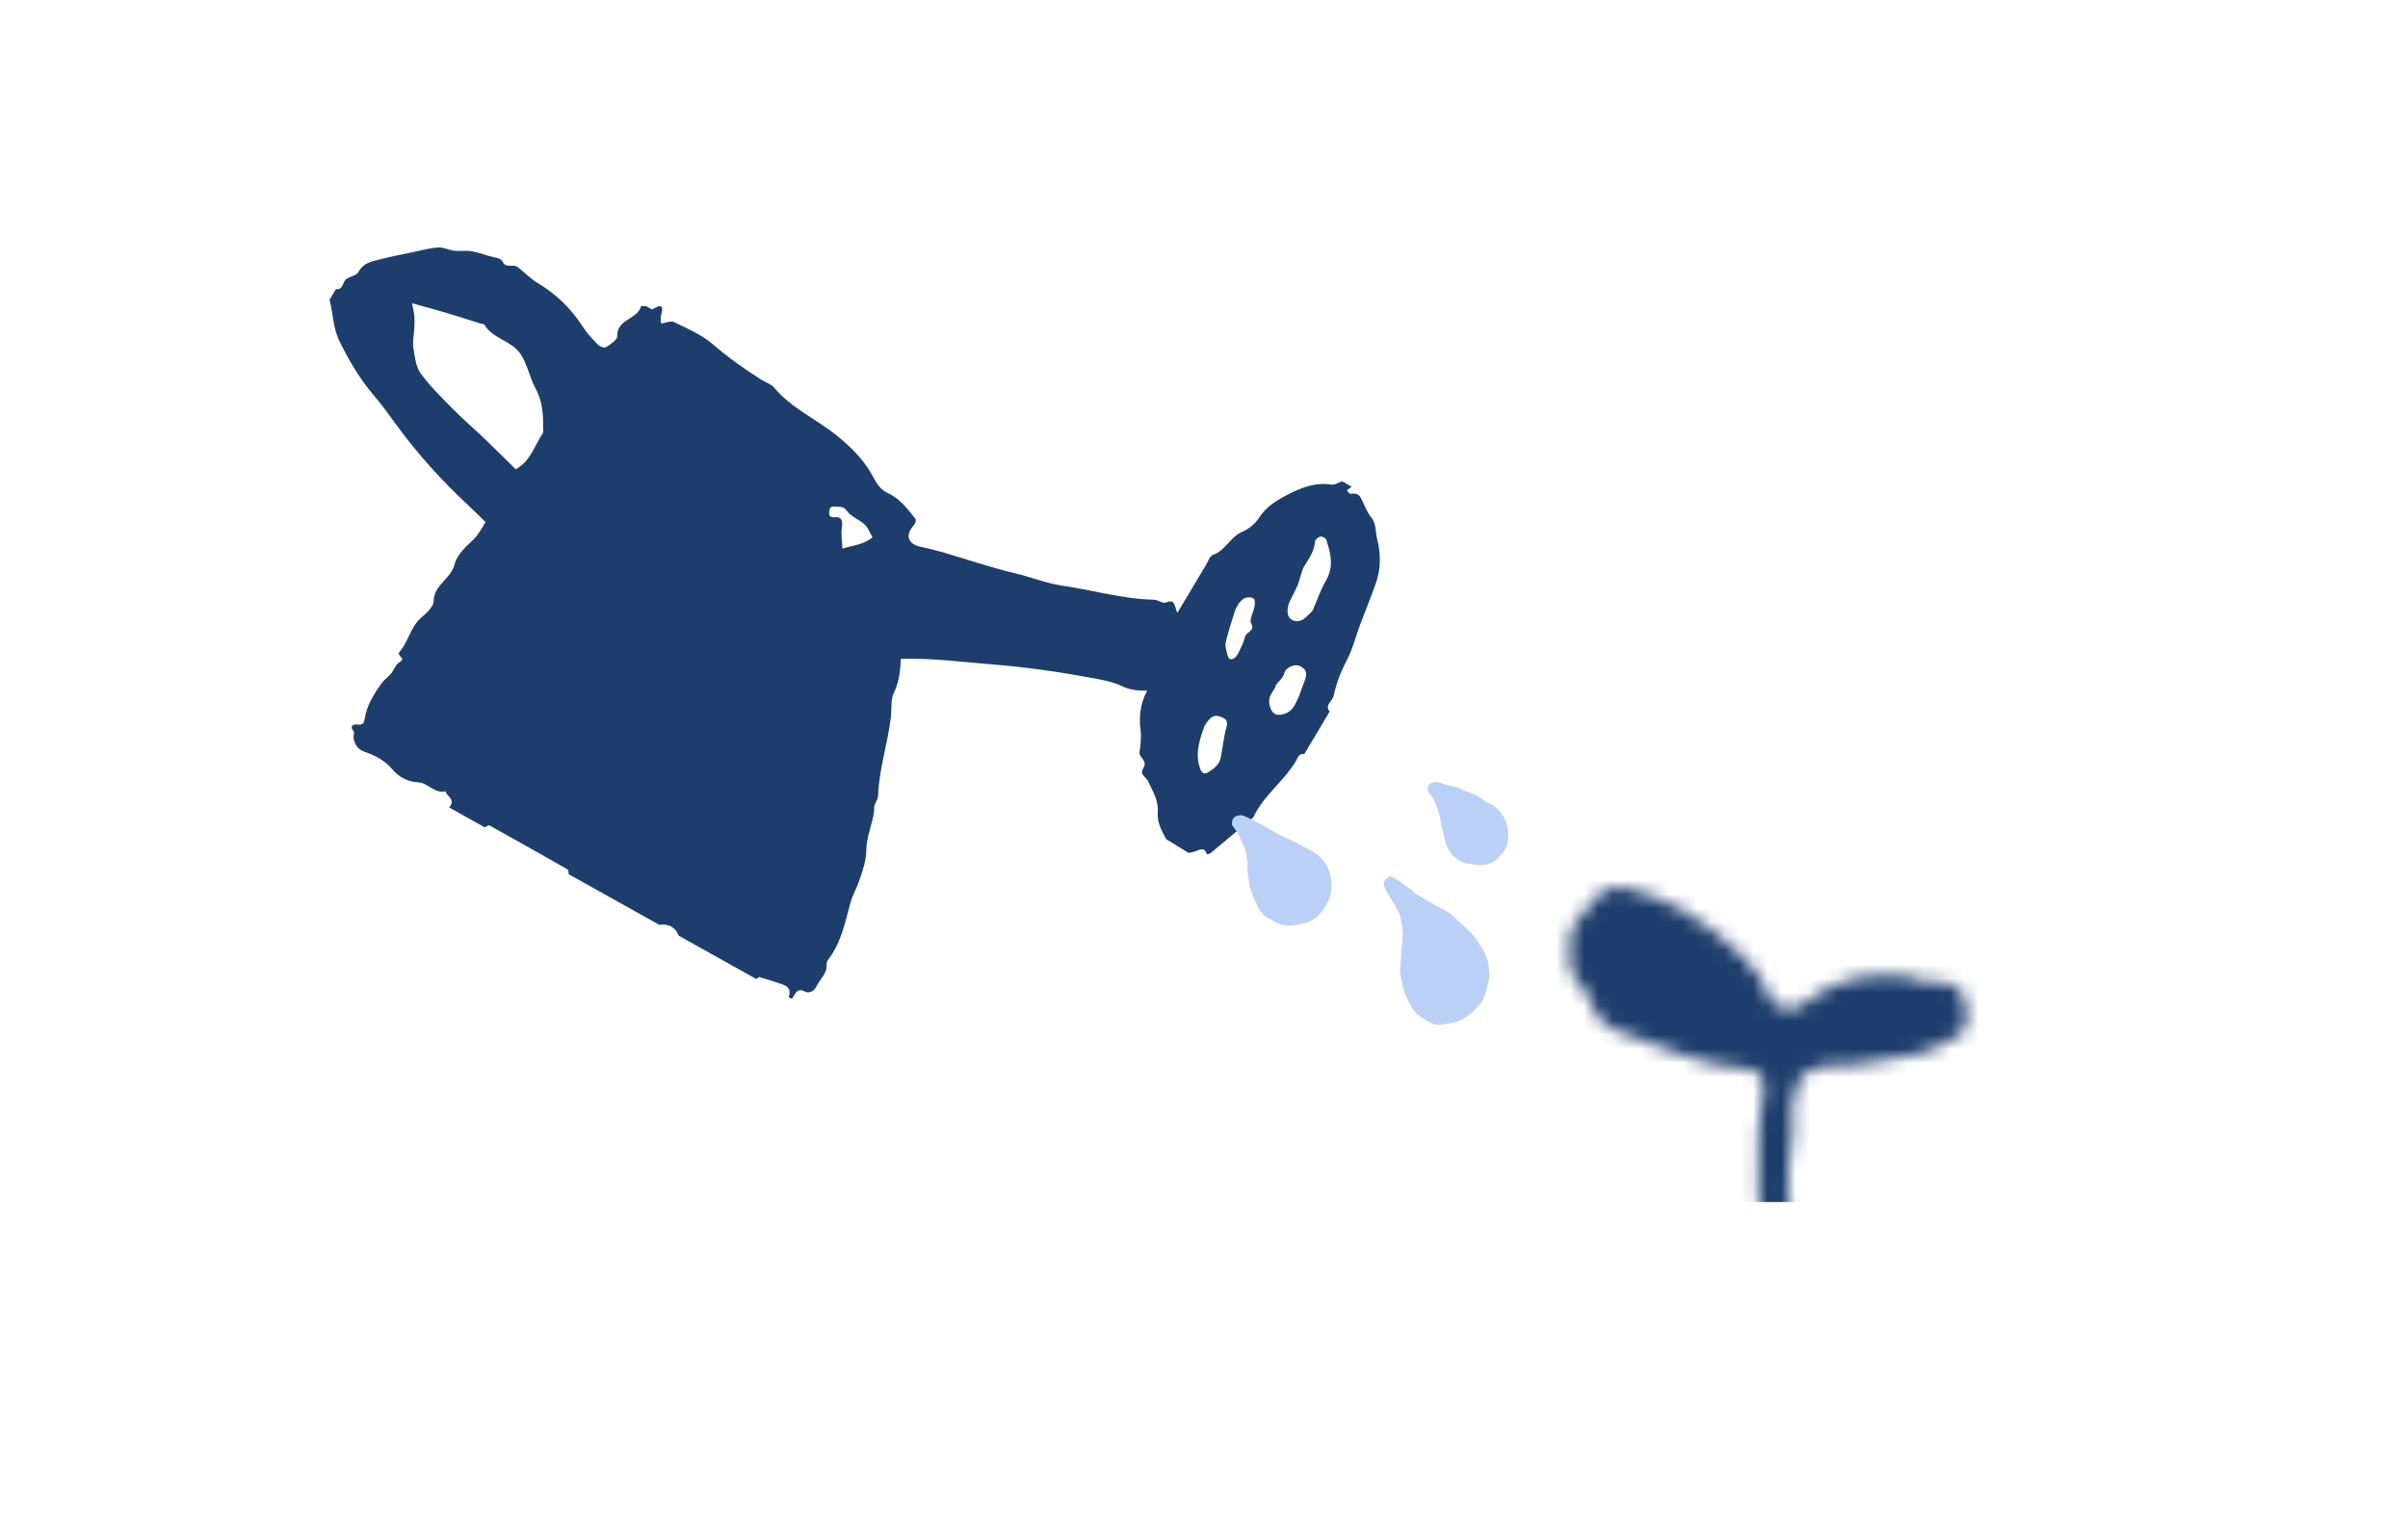<svg width="171" height="109" viewBox="0 0 171 109" fill="none" xmlns="http://www.w3.org/2000/svg">
<path d="M23.406 21.29C23.557 21.038 23.708 20.784 23.858 20.533C24.391 20.605 24.318 20.008 24.599 19.816C24.879 19.628 25.331 19.56 25.455 19.323C25.79 18.69 26.332 18.591 26.854 18.455C27.692 18.236 28.539 18.07 29.383 17.896C29.965 17.774 30.551 17.611 31.13 17.577C31.511 17.556 31.877 17.763 32.261 17.81C32.648 17.855 33.062 17.783 33.446 17.839C33.871 17.902 34.277 18.047 34.685 18.174C35.037 18.284 35.572 18.314 35.679 18.567C35.91 19.102 36.4 18.73 36.718 18.945C37.218 19.288 37.613 19.765 38.122 20.065C39.468 20.862 40.556 21.909 41.409 23.238C41.706 23.701 42.089 24.105 42.473 24.494C42.601 24.622 42.911 24.735 43.041 24.656C43.348 24.47 43.836 24.125 43.828 23.912C43.777 22.665 45.247 22.701 45.523 21.765C45.532 21.736 45.775 21.72 45.889 21.755C46.055 21.804 46.264 22.018 46.352 21.963C46.959 21.587 47.148 21.68 46.943 22.395C46.893 22.566 46.938 22.756 46.941 22.982C47.28 22.934 47.645 22.767 47.861 22.873C48.803 23.339 49.808 23.758 50.59 24.429C51.692 25.38 52.865 26.213 54.087 26.987C54.381 27.174 54.763 27.276 54.975 27.534C56.214 29.018 57.998 29.774 59.46 30.968C60.493 31.811 61.403 32.718 62.032 33.921C62.276 34.39 62.559 34.808 63.07 35.036C63.825 35.373 64.338 36.014 64.848 36.65C65.041 36.891 65.155 36.989 64.817 37.402C64.258 38.077 64.54 38.647 65.321 38.823C65.862 38.945 66.401 39.069 66.931 39.222C68.649 39.724 70.342 40.312 72.089 40.721C73.215 40.986 74.28 41.429 75.431 41.598C77.606 41.913 79.701 42.546 81.944 42.596C82.246 42.603 82.576 42.898 82.808 42.794C83.491 42.488 83.394 43.143 83.611 43.527C84.34 42.304 84.987 41.216 85.64 40.131C85.79 39.879 85.924 39.482 86.12 39.418C87.016 39.127 87.379 38.117 88.237 37.761C88.676 37.579 89.141 37.19 89.411 36.777C89.898 36.033 90.513 35.629 91.269 35.225C92.361 34.645 93.393 34.231 94.559 34.423C94.777 34.459 95.053 34.272 95.302 34.186C95.531 34.314 95.762 34.443 95.991 34.571C95.874 34.655 95.758 34.739 95.642 34.822C95.729 34.913 95.829 35.098 95.906 35.081C96.272 34.997 96.509 35.101 96.665 35.419C96.891 35.875 97.069 36.377 97.381 36.756C97.745 37.197 97.661 37.749 97.788 38.25C98.052 39.303 98.083 40.356 97.701 41.44C97.361 42.406 96.966 43.356 96.607 44.315C96.28 45.186 96.06 46.105 95.629 46.924C95.202 47.737 94.888 48.568 94.704 49.421C94.623 49.794 94.036 50.106 94.428 50.534C93.826 51.543 93.223 52.554 92.621 53.563C92.244 53.486 92.157 53.83 92.023 54.059C91.169 55.51 89.711 56.502 88.999 58.061C87.991 58.907 86.985 59.754 85.972 60.593C85.899 60.654 85.704 60.687 85.701 60.676C85.504 60.028 85.048 60.469 84.685 60.526C84.594 60.539 84.503 60.567 84.413 60.587L82.815 59.605C82.496 59.015 82.16 58.425 82.214 57.683C82.28 56.811 81.839 56.175 81.521 55.478C81.387 55.182 80.901 55.021 81.183 54.568C81.538 53.997 80.868 53.838 80.921 53.405C80.944 53.222 80.988 53.038 80.995 52.858C81.01 52.537 81.044 52.205 81.001 51.896C80.871 50.933 80.963 49.987 81.464 49.055C80.804 49.072 80.229 49.008 79.666 48.731C79.067 48.438 78.369 48.31 77.693 48.183C75.33 47.74 72.948 47.39 70.519 47.198C68.353 47.026 66.214 46.73 63.977 46.797C63.922 47.609 63.872 48.397 63.478 49.206C63.23 49.72 63.336 50.377 63.262 50.972C63.033 52.839 62.414 54.681 62.353 56.559C62.346 56.817 62.071 57.104 62.079 57.355C62.088 57.737 61.998 58.066 61.899 58.439C61.737 59.054 61.529 59.729 61.525 60.3C61.519 61.136 61.265 61.826 61.002 62.6C60.835 63.093 60.559 63.54 60.417 64.04C60.021 65.437 59.772 66.887 58.841 68.124C58.76 68.23 58.685 68.394 58.696 68.511C58.752 69.15 58.216 69.544 57.981 70.058C57.814 70.424 57.44 70.579 57.17 70.432C56.596 70.121 56.469 70.613 56.234 70.95C56.158 70.908 56.081 70.865 56.005 70.822C56.213 70.28 55.934 70.045 55.519 69.905C54.994 69.729 54.464 69.556 53.932 69.401C53.881 69.385 53.786 69.491 53.711 69.54C51.874 68.514 50.037 67.488 48.2 66.461C47.969 65.864 47.477 65.589 46.823 65.692C44.679 64.494 42.538 63.298 40.394 62.1C40.366 61.98 40.379 61.794 40.303 61.752C38.462 60.698 36.611 59.657 34.756 58.627C34.694 58.592 34.537 58.714 34.424 58.764C33.582 58.294 32.74 57.824 31.898 57.353C32.384 56.77 31.734 56.587 31.634 56.209C30.831 56.377 30.407 55.602 29.693 55.57C28.93 55.537 28.286 55.155 27.872 54.657C27.332 54.014 26.635 53.656 25.924 53.411C25.385 53.224 25.222 52.914 25.112 52.457C25.073 52.296 25.193 52.031 25.113 51.935C24.77 51.535 25.137 51.436 25.368 51.463C25.764 51.514 25.847 51.374 25.909 51C26.059 50.093 26.547 49.308 27.08 48.555C27.266 48.291 27.555 48.101 27.766 47.849C27.981 47.589 28.105 47.193 28.36 47.041C28.917 46.71 28.095 46.617 28.388 46.281C29.024 45.547 29.149 44.493 29.963 43.828C30.316 43.541 30.791 43.062 30.793 42.718C30.799 41.553 32.025 41.12 32.277 40.09C32.417 39.513 32.964 38.919 33.449 38.491C33.951 38.05 34.202 37.534 34.481 37.08C34.012 36.627 33.626 36.241 33.229 35.87C31.382 34.142 29.679 32.282 28.176 30.214C27.635 29.471 27.087 28.715 26.486 28.01C25.529 26.883 24.766 25.582 24.099 24.216C23.649 23.296 23.653 22.257 23.406 21.29ZM36.625 33.332C37.662 32.775 37.943 31.672 38.528 30.802C38.616 30.674 38.562 30.448 38.567 30.27C38.594 29.288 38.464 28.367 38.005 27.535C37.592 26.781 37.462 25.879 36.967 25.146C36.311 24.176 35 24.073 34.397 23.062C34.364 23.006 34.237 23.017 34.155 22.99C33.34 22.734 32.528 22.47 31.71 22.225C30.937 21.996 30.157 21.788 29.261 21.541C29.338 21.97 29.412 22.227 29.429 22.493C29.449 22.811 29.425 23.136 29.41 23.457C29.39 23.867 29.286 24.296 29.35 24.68C29.457 25.317 29.523 26.046 29.868 26.518C30.566 27.471 31.423 28.298 32.251 29.138C32.931 29.828 33.671 30.454 34.371 31.123C35.133 31.853 35.875 32.597 36.625 33.332ZM93.207 43.381C93.564 42.561 93.787 41.878 94.144 41.27C94.764 40.211 94.482 39.281 94.189 38.344C94.148 38.214 93.909 38.093 93.766 38.112C93.632 38.129 93.392 38.343 93.383 38.464C93.336 39.156 92.937 39.7 92.585 40.269C92.471 40.456 92.241 41.359 92.161 41.545C91.98 41.979 91.727 42.389 91.544 42.825C91.456 43.035 91.419 43.287 91.435 43.505C91.475 44.084 92.118 44.32 92.615 43.939C92.874 43.742 93.093 43.491 93.207 43.381ZM85.536 51.565C85.195 52.523 84.815 53.593 85.256 54.669C85.365 54.935 85.561 54.997 85.782 54.862C86.194 54.61 86.597 54.316 86.696 53.789C86.831 53.07 86.903 52.337 87.1 51.631C87.231 51.16 86.997 51.041 86.719 50.924C86.246 50.727 85.939 50.884 85.536 51.565ZM90.547 48.853C90.427 49.054 90.273 49.254 90.184 49.476C90.022 49.873 90.216 50.523 90.511 50.694C90.871 50.901 91.541 50.69 91.839 50.242C91.999 50.003 92.122 49.736 92.235 49.473C92.363 49.171 92.448 48.851 92.576 48.549C92.872 47.86 92.808 47.548 92.293 47.302C91.971 47.147 91.311 47.364 91.191 47.842C91.078 48.301 90.621 48.435 90.547 48.853ZM87.974 42.847C87.848 43.077 87.755 43.199 87.715 43.335C87.478 44.093 87.223 44.849 87.046 45.614C86.98 45.897 87.095 46.212 87.159 46.5C87.21 46.722 87.336 46.932 87.615 46.768C87.751 46.689 87.873 46.523 87.947 46.371C88.126 45.993 88.331 45.611 88.421 45.214C88.497 44.874 89.174 44.834 88.841 44.259C88.704 44.021 89.016 43.489 89.087 43.085C89.121 42.892 89.136 42.597 89.03 42.519C88.89 42.412 88.609 42.401 88.417 42.471C88.224 42.543 88.067 42.763 87.974 42.847ZM61.96 38.171C61.866 37.991 61.763 37.807 61.67 37.619C61.35 36.956 60.546 36.852 60.16 36.31C59.939 35.997 59.746 35.996 59.424 35.991C59.181 35.988 58.947 35.927 58.901 36.23C58.868 36.456 58.816 36.788 59.268 36.739C59.681 36.694 59.869 36.901 59.788 37.413C59.71 37.904 59.799 38.407 59.818 38.968C60.557 38.738 61.29 38.711 61.96 38.171Z" fill="#1D3D6C"/>
<path d="M98.552 62.327C98.707 62.155 98.853 62.285 98.946 62.33C99.19 62.448 99.401 62.622 99.622 62.778C99.819 62.918 100.009 63.063 100.203 63.207C100.237 63.231 100.275 63.252 100.303 63.282C100.445 63.437 100.625 63.539 100.81 63.642C101.065 63.785 101.3 63.956 101.554 64.099C101.978 64.335 102.42 64.542 102.834 64.793C103.053 64.925 103.229 65.118 103.419 65.29C103.73 65.571 104.039 65.854 104.343 66.141C104.683 66.46 104.934 66.854 105.176 67.251C105.342 67.523 105.494 67.812 105.606 68.114C105.692 68.352 105.722 68.621 105.744 68.883C105.764 69.12 105.762 69.369 105.728 69.613C105.696 69.842 105.61 70.071 105.548 70.3C105.51 70.434 105.484 70.57 105.434 70.701C105.352 70.917 105.276 71.137 105.105 71.32C104.981 71.453 104.874 71.604 104.741 71.728C104.313 72.129 103.862 72.481 103.287 72.619C102.95 72.701 102.615 72.761 102.282 72.786C101.933 72.811 101.62 72.71 101.35 72.523C101.114 72.357 100.863 72.21 100.64 72.03C100.511 71.927 100.414 71.783 100.322 71.643C100.222 71.494 100.137 71.333 100.058 71.169C99.932 70.907 99.786 70.652 99.704 70.369C99.586 69.958 99.496 69.532 99.437 69.101C99.404 68.865 99.455 68.603 99.469 68.353C99.489 68.001 99.507 67.648 99.534 67.296C99.549 67.094 99.593 66.889 99.601 66.689C99.612 66.454 99.615 66.217 99.592 65.988C99.564 65.704 99.537 65.412 99.454 65.149C99.356 64.845 99.213 64.558 99.059 64.283C98.885 63.972 98.663 63.69 98.488 63.379C98.368 63.163 98.252 62.938 98.3 62.648C98.326 62.488 98.421 62.399 98.554 62.326C98.555 62.329 98.555 62.334 98.557 62.338C98.554 62.335 98.553 62.329 98.551 62.325L98.552 62.327Z" fill="#BBD0F7"/>
<path d="M93.592 65.063C93.349 65.251 93.108 65.446 92.814 65.526C92.609 65.581 92.403 65.62 92.196 65.666C91.724 65.77 91.267 65.774 90.849 65.62C90.612 65.532 90.4 65.389 90.18 65.266C90.037 65.186 89.874 65.121 89.762 65.008C89.601 64.842 89.454 64.655 89.346 64.45C89.177 64.125 89.029 63.786 88.901 63.44C88.808 63.19 88.74 62.923 88.699 62.653C88.641 62.279 88.585 61.899 88.589 61.513C88.593 61.109 88.495 60.74 88.44 60.356C88.43 60.282 88.379 60.22 88.347 60.151C88.2 59.83 88.065 59.5 87.901 59.188C87.804 59.003 87.658 58.849 87.54 58.675C87.445 58.537 87.487 58.365 87.539 58.207C87.565 58.129 87.659 58.062 87.722 57.991C87.748 57.983 87.786 57.972 87.823 57.958C88.014 57.886 88.193 57.874 88.359 57.963C88.445 58.009 88.54 58.038 88.629 58.08C88.827 58.177 89.025 58.276 89.22 58.379C89.488 58.522 89.752 58.67 90.017 58.819C90.249 58.95 90.472 59.094 90.711 59.215C91.101 59.412 91.505 59.588 91.897 59.782C92.171 59.917 92.435 60.072 92.706 60.214C92.827 60.277 92.961 60.322 93.079 60.391C93.368 60.557 93.646 60.732 93.865 60.991C94.084 61.25 94.274 61.529 94.386 61.85C94.484 62.137 94.534 62.453 94.557 62.767C94.574 63.011 94.52 63.272 94.488 63.527C94.451 63.823 94.275 64.083 94.134 64.35C94.024 64.557 93.9 64.761 93.703 64.916C93.657 64.953 93.628 65.014 93.591 65.064C93.595 65.052 93.599 65.04 93.604 65.03C93.598 65.03 93.594 65.03 93.589 65.03C93.591 65.041 93.592 65.053 93.594 65.065L93.592 65.063Z" fill="#BBD0F7"/>
<path d="M106.431 60.898C106.348 60.97 106.269 61.05 106.181 61.114C105.865 61.343 105.52 61.456 105.164 61.439C104.847 61.425 104.534 61.38 104.222 61.341C103.826 61.292 103.515 61.096 103.25 60.841C103.11 60.706 102.995 60.542 102.893 60.375C102.729 60.103 102.627 59.801 102.572 59.474C102.529 59.221 102.426 58.987 102.368 58.737C102.329 58.564 102.333 58.374 102.294 58.201C102.232 57.937 102.161 57.678 102.075 57.425C101.994 57.188 101.903 56.954 101.788 56.736C101.709 56.587 101.586 56.466 101.476 56.338C101.345 56.184 101.35 55.84 101.522 55.69C101.611 55.613 101.75 55.595 101.867 55.554C102.117 55.467 102.28 55.623 102.482 55.682C102.853 55.788 103.237 55.866 103.61 55.966C103.683 55.986 103.732 56.064 103.804 56.091C104.083 56.199 104.375 56.285 104.649 56.404C104.86 56.496 105.056 56.621 105.25 56.742C105.426 56.852 105.573 57.017 105.768 57.083C105.954 57.147 106.109 57.236 106.24 57.364C106.384 57.503 106.538 57.642 106.642 57.812C106.79 58.051 106.943 58.3 107.011 58.577C107.125 59.032 107.171 59.52 107.019 60.016C106.937 60.287 106.776 60.545 106.554 60.759C106.508 60.802 106.468 60.853 106.426 60.901L106.427 60.9L106.431 60.898Z" fill="#BBD0F7"/>
<mask id="mask0_2688_32621" style="mask-type:alpha" maskUnits="userSpaceOnUse" x="74" y="63" width="97" height="46">
<path d="M128.225 93.679C128.481 95.983 129.334 98.035 130.002 100.101C130.941 100.26 131.758 100.196 132.558 99.897C132.734 99.83 132.915 99.69 133.085 99.706C133.712 99.763 134.108 99.508 134.353 98.927C134.424 98.756 134.6 98.631 134.725 98.482C134.973 98.181 135.447 97.959 135.083 97.438C135.298 97.03 135.516 96.619 135.727 96.208C136.043 95.6 136.44 95.046 136.741 94.416C137.233 93.39 137.988 92.483 138.721 91.6C139.335 90.857 139.944 90.133 140.307 89.223C140.367 89.074 140.534 88.97 140.647 88.843C140.823 88.648 140.993 88.453 141.166 88.255C142.502 89.451 144.097 90.425 145.365 91.798C146.602 93.137 147.792 94.522 149.041 95.928C149.232 95.67 149.441 95.441 149.59 95.18C150.687 93.222 151.886 91.332 153.013 89.396C153.275 88.946 153.869 88.69 153.824 88.033C153.818 87.929 154.149 88.285 154.203 87.908C154.224 87.756 153.881 87.582 154.221 87.464C154.465 87.382 154.713 87.314 155.008 87.229C155.127 87.525 155.3 87.799 155.342 88.094C155.416 88.623 155.619 89.019 156.048 89.348C156.263 89.512 156.397 89.826 156.499 90.1C156.71 90.675 156.862 91.274 157.062 91.856C157.137 92.069 157.232 92.328 157.399 92.449C158.133 92.985 158.252 93.807 158.341 94.598C158.413 95.234 158.705 95.694 159.117 96.105C159.686 96.671 159.823 96.65 160.464 96.105C160.745 95.868 161.076 95.691 161.377 95.478C162.585 94.62 163.736 93.661 165.012 92.921C166.434 92.093 167.967 91.463 169.452 90.745C169.693 90.626 169.935 90.504 170.164 90.364C170.433 90.203 170.63 90.343 170.737 90.553C170.925 90.918 171.083 91.256 170.874 91.734C170.096 93.512 169.38 95.32 168.644 97.118C168.438 97.621 168.274 98.147 168.023 98.628C167.749 99.158 167.582 99.626 167.925 100.217C168.086 100.491 168.062 100.899 168.056 101.243C168.029 102.682 167.964 104.122 167.946 105.562C167.94 106 168.062 106.435 168.083 106.877C168.104 107.3 167.988 107.717 168.253 108.128C168.357 108.289 168.271 108.578 168.271 108.8C167.29 108.995 77.799 109.083 74.642 108.898C74.186 108.286 74.192 107.601 74.335 106.895C74.898 106.661 74.585 106.289 74.475 105.951C74.335 105.513 74.078 105.078 74.075 104.64C74.063 103.239 73.843 101.83 74.218 100.439C74.287 100.18 74.245 99.894 74.26 99.62C74.311 98.598 74.388 97.578 74.403 96.555C74.409 96.224 74.296 95.874 74.171 95.56C73.968 95.049 74.057 94.629 74.266 94.12C74.71 93.025 75.119 91.895 75.363 90.739C75.509 90.042 75.826 89.576 76.395 89.104C76.765 89.622 77.146 90.13 77.498 90.656C77.641 90.87 77.674 91.18 77.847 91.347C77.954 91.451 78.268 91.311 78.426 91.396C78.611 91.5 78.76 91.71 78.873 91.907C79.556 93.113 80.373 94.233 81.133 95.38C81.923 96.567 83.05 97.517 84.031 98.573C84.69 98.296 85.087 97.831 85.111 97.243C85.138 96.525 85.657 96.239 86.044 95.849C86.411 95.481 86.453 95.523 86.518 95.356C87.162 93.764 88.018 92.279 88.725 90.717C88.96 90.194 89.291 89.722 89.33 89.104C89.348 88.827 89.551 88.529 89.736 88.301C90.225 87.701 90.547 87.765 90.887 88.492C90.931 88.59 90.937 88.772 90.997 88.791C92.124 89.107 92.777 90.014 93.478 90.857C93.961 91.436 94.492 91.959 95.061 92.449C96.215 93.442 97.339 94.464 98.514 95.505C99.248 94.65 99.925 93.807 100.405 92.805C100.536 92.531 100.807 92.334 100.983 92.078C101.243 91.701 101.663 91.305 101.672 90.909C101.69 90.094 102.238 89.692 102.701 89.095C103.008 89.445 103.458 89.658 103.395 90.249C103.392 90.282 103.518 90.355 103.592 90.37C104.701 90.626 105.137 90.909 105.802 91.679C106.652 92.662 107.534 93.618 108.405 94.583C108.974 95.213 109.508 95.883 110.131 96.452C110.778 97.042 111.509 97.538 112.213 98.062C112.606 98.354 113.024 98.619 113.51 98.951C113.48 98.726 113.516 98.458 113.423 98.403C112.97 98.123 112.961 97.618 112.872 97.21C112.717 96.498 112.714 95.752 112.612 95.024C112.329 92.967 112.347 90.888 112.153 88.821C112.147 88.742 112.165 88.657 112.141 88.587C112.022 88.243 111.727 87.972 111.858 87.525C111.965 87.162 111.941 86.757 111.974 86.377C112.749 86.295 113.122 86.441 113.623 87.013C113.662 87.056 113.686 87.165 113.707 87.162C114.831 87.031 115.409 87.853 116.035 88.562C116.849 89.485 117.64 90.428 118.424 91.375C118.743 91.758 119.011 92.188 119.315 92.586C119.798 93.219 120.302 93.837 120.782 94.47C121.063 94.839 121.313 95.231 121.585 95.606C121.802 95.907 122.035 96.196 122.261 96.491C122.309 96.552 122.405 96.589 122.425 96.656C122.813 97.956 123.982 98.455 124.915 99.191C125.213 99.426 125.482 99.697 125.825 100.004C126.081 99.675 126.057 99.383 125.959 99.1C125.482 97.724 125.389 96.291 125.33 94.854C125.24 92.662 125.255 90.459 125.037 88.282C124.766 85.576 124.903 82.874 124.894 80.171C124.891 79.398 125.079 78.625 125.181 77.851C125.207 77.66 125.285 77.468 125.27 77.282C125.19 76.32 124.865 75.989 123.854 75.888C122.595 75.76 121.319 75.596 120.156 75.136C118.889 74.634 117.556 74.342 116.319 73.767C116.113 73.669 115.895 73.584 115.678 73.526C114.049 73.097 113.376 72.43 112.755 70.756C112.612 70.37 112.317 70.017 112.022 69.722C111.631 69.332 111.47 68.897 111.482 68.358C111.494 67.926 111.518 67.49 111.473 67.061C111.408 66.44 111.589 65.905 111.953 65.439C112.427 64.83 112.934 64.249 113.435 63.664C113.996 63.01 114.738 62.891 115.505 63.083C116.924 63.439 118.275 63.929 119.572 64.687C121.128 65.594 122.506 66.72 123.776 67.953C124.632 68.781 125.374 69.822 125.759 71.012C125.902 71.454 126.194 71.526 126.496 71.587C126.731 71.636 127.05 71.189 127.226 71.721C127.229 71.73 127.414 71.703 127.492 71.654C127.942 71.368 128.395 71.079 128.833 70.772C130.354 69.706 132.06 69.28 133.879 69.268C134.797 69.262 135.7 69.311 136.574 69.688C136.872 69.816 137.254 69.743 137.6 69.755C138.936 69.807 139.469 70.282 139.622 71.59C139.66 71.941 139.648 72.297 139.636 72.65C139.622 73.121 139.35 73.411 138.957 73.639C137.773 74.33 136.491 74.951 135.179 75.042C133.527 75.161 131.952 75.867 130.271 75.645C129.442 75.535 128.809 76.162 128.043 76.287C128.01 76.293 127.966 76.326 127.954 76.357C127.608 77.255 127.166 78.144 127.286 79.142C127.348 79.681 127.363 80.18 127.277 80.734C127.083 81.988 126.958 83.266 126.967 84.532C126.973 85.604 127.256 86.672 127.322 87.747C127.372 88.629 127.441 89.466 127.808 90.3C128.028 90.803 127.969 91.439 127.998 92.017C128.004 92.139 127.858 92.282 127.763 92.394C127.375 92.854 128.004 93.289 127.79 93.743C127.927 93.728 128.07 93.703 128.225 93.679Z" fill="#1D3D6C"/>
</mask>
<g mask="url(#mask0_2688_32621)">
<rect x="92.648" y="46.838" width="58.432" height="38.541" fill="#1D3D6C"/>
</g>
</svg>
